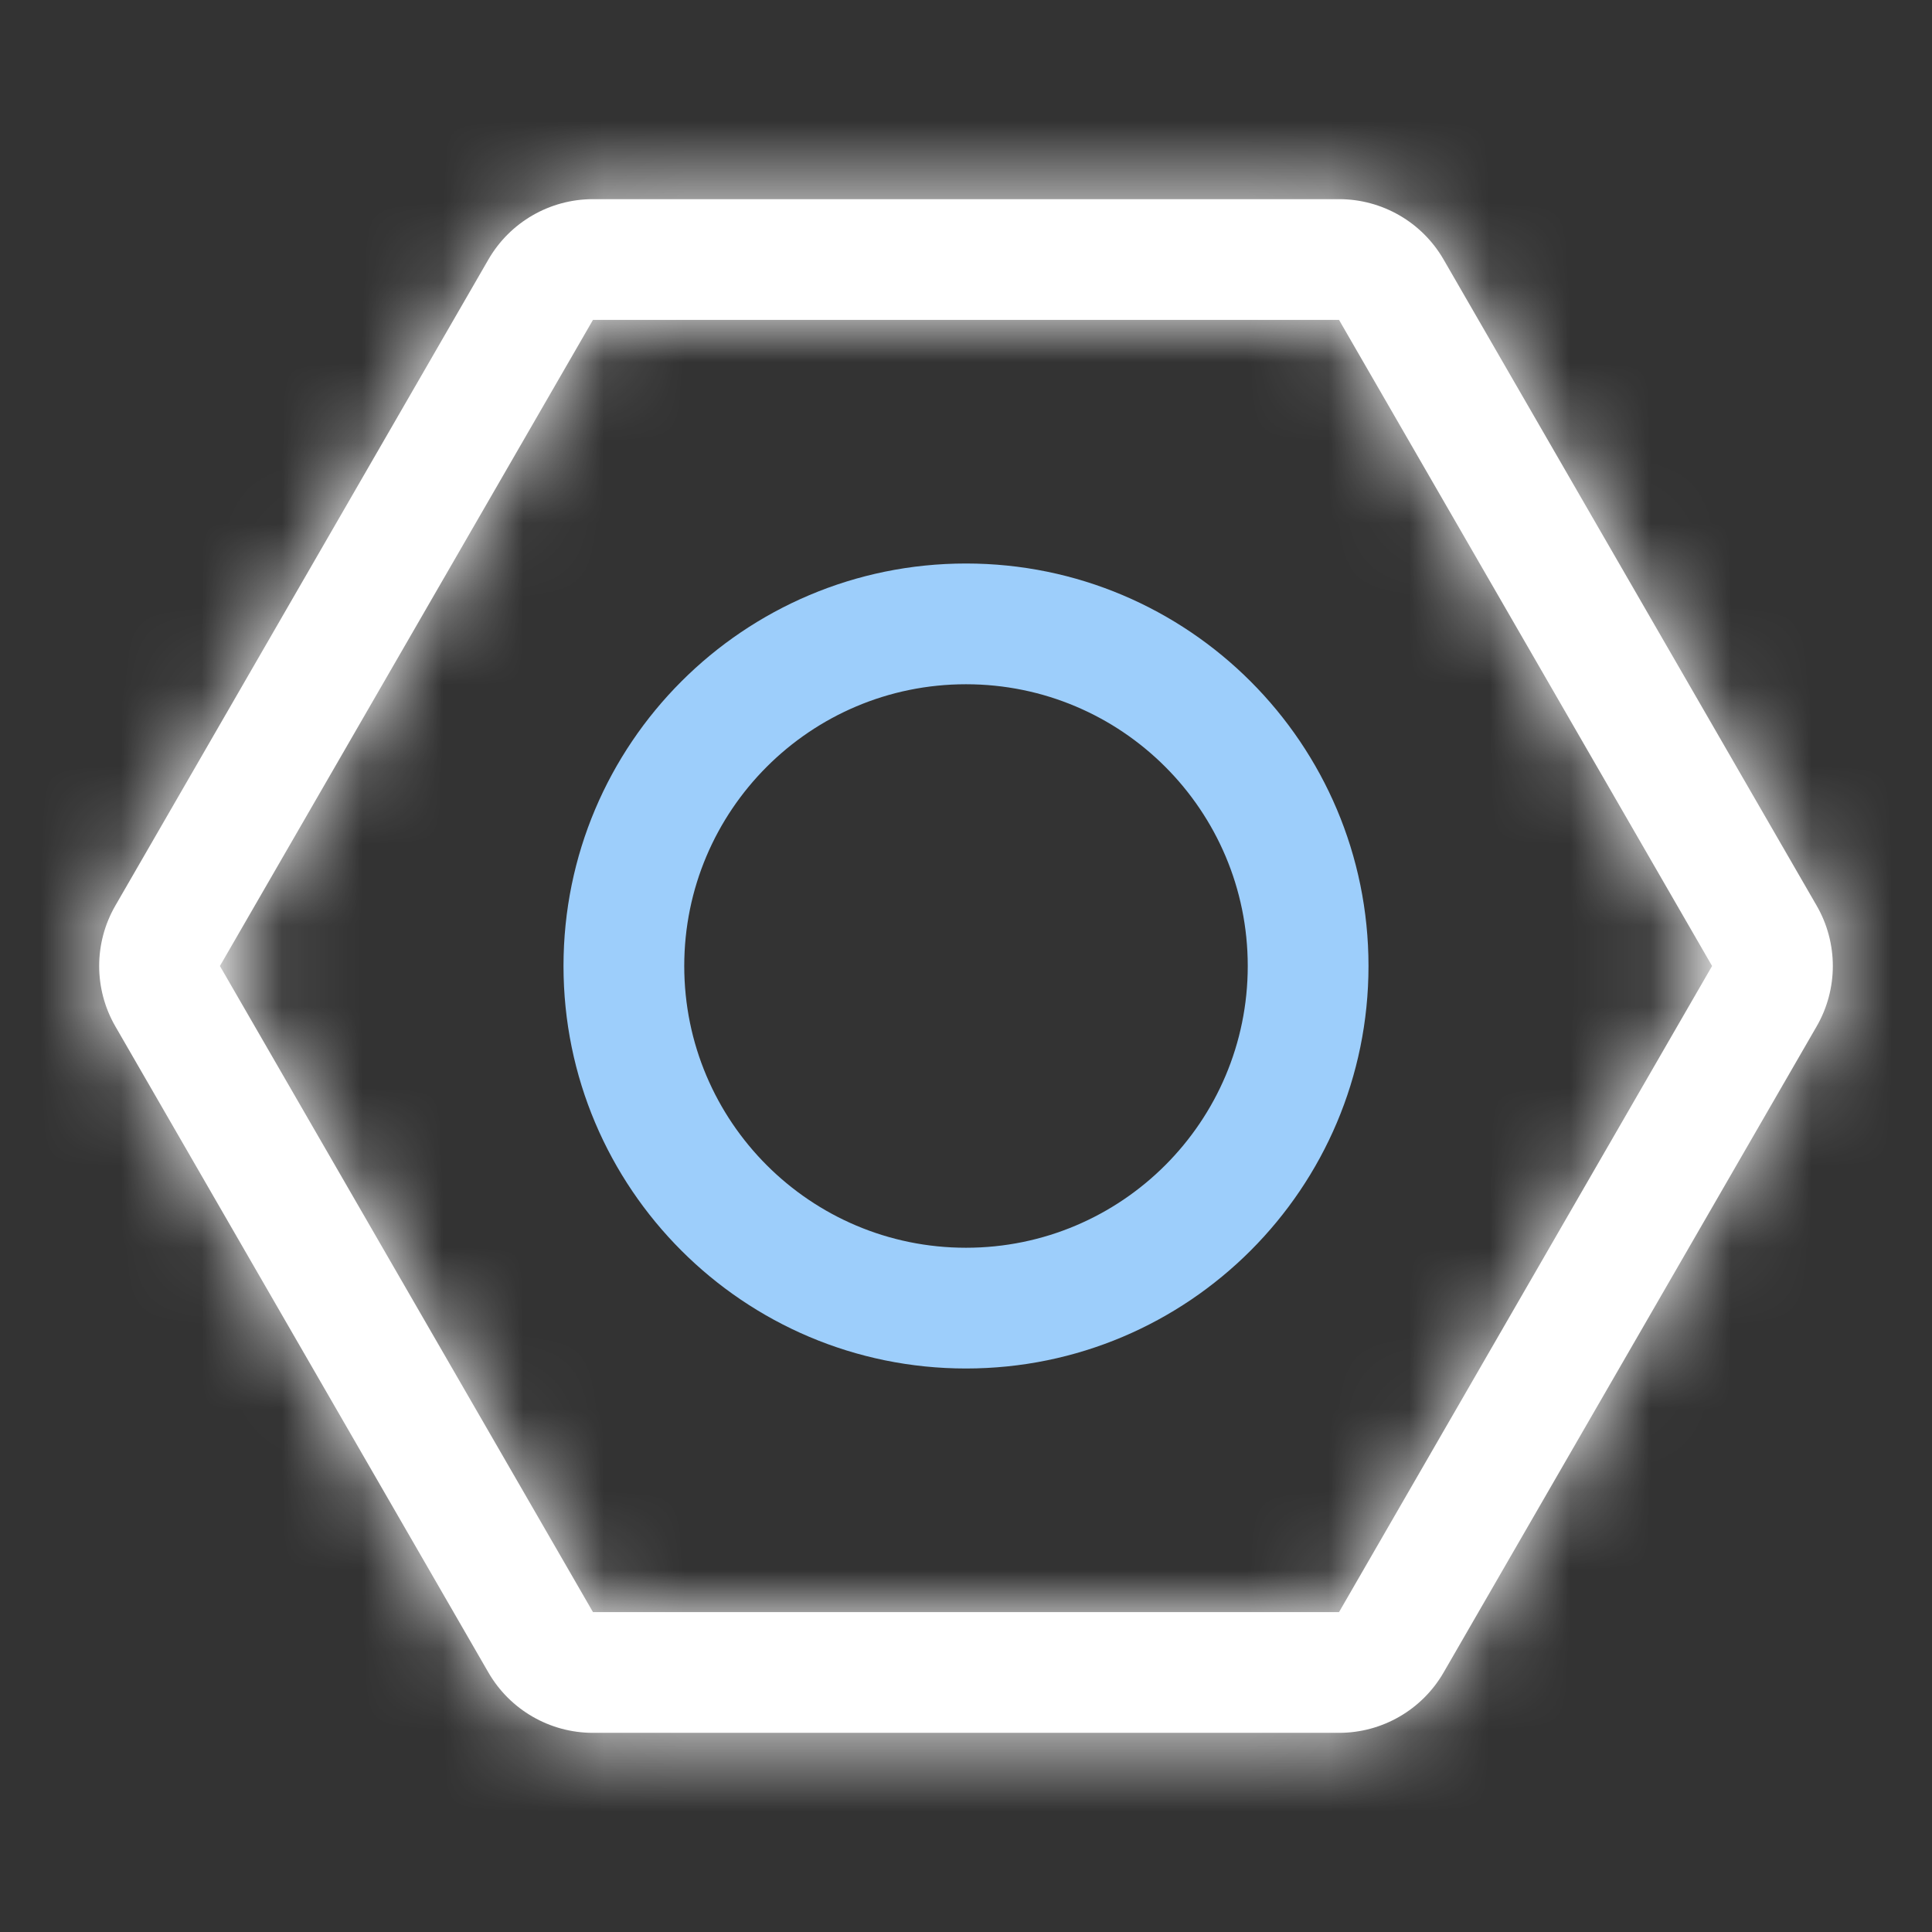 <svg width="24" height="24" viewBox="0 0 24 24" fill="none" xmlns="http://www.w3.org/2000/svg">
<rect x="0" y="0" width="24" height="24" fill="#333333" stroke="none"/>
<mask id="path-1-inside-1_3883:45236" fill="white">
<path d="M16.634 20.026H7.366L2.732 12L7.366 3.974L16.634 3.974L21.268 12L16.634 20.026ZM22.567 12.75C22.835 12.286 22.835 11.714 22.567 11.25L17.933 3.224C17.665 2.76 17.17 2.474 16.634 2.474L7.366 2.474C6.83 2.474 6.335 2.76 6.067 3.224L1.433 11.25C1.165 11.714 1.165 12.286 1.433 12.75L6.067 20.776C6.335 21.24 6.83 21.526 7.366 21.526H16.634C17.17 21.526 17.665 21.24 17.933 20.776L22.567 12.75Z"/>
</mask>
<path d="M16.634 20.026H7.366L2.732 12L7.366 3.974L16.634 3.974L21.268 12L16.634 20.026ZM22.567 12.75C22.835 12.286 22.835 11.714 22.567 11.25L17.933 3.224C17.665 2.76 17.17 2.474 16.634 2.474L7.366 2.474C6.83 2.474 6.335 2.76 6.067 3.224L1.433 11.25C1.165 11.714 1.165 12.286 1.433 12.75L6.067 20.776C6.335 21.24 6.83 21.526 7.366 21.526H16.634C17.17 21.526 17.665 21.24 17.933 20.776L22.567 12.75Z" fill="white"/>
<path d="M16.634 20.026V21.526H17.5L17.933 20.776L16.634 20.026ZM21.268 12L22.567 12.75L23 12L22.567 11.25L21.268 12ZM16.634 3.974L17.933 3.224L17.5 2.474L16.634 2.474V3.974ZM7.366 3.974V2.474L6.5 2.474L6.067 3.224L7.366 3.974ZM2.732 12L1.433 11.25L1 12L1.433 12.75L2.732 12ZM7.366 20.026L6.067 20.776L6.5 21.526H7.366V20.026ZM22.567 12.75L23.866 13.5L22.567 12.75ZM22.567 11.25L23.866 10.5L22.567 11.25ZM17.933 3.224L16.634 3.974V3.974L17.933 3.224ZM16.634 2.474V0.974V2.474ZM7.366 2.474V0.974V2.474ZM6.067 3.224L7.366 3.974L7.366 3.974L6.067 3.224ZM1.433 11.25L0.134 10.5L0.134 10.5L1.433 11.25ZM1.433 12.75L0.134 13.5L0.134 13.5L1.433 12.75ZM6.067 20.776L7.366 20.026L7.366 20.026L6.067 20.776ZM7.366 21.526V23.026V21.526ZM16.634 21.526V20.026V21.526ZM17.933 20.776L16.634 20.026L17.933 20.776ZM17.933 20.776L22.567 12.75L19.969 11.25L15.335 19.276L17.933 20.776ZM22.567 11.25L17.933 3.224L15.335 4.724L19.969 12.75L22.567 11.25ZM16.634 2.474L7.366 2.474V5.474L16.634 5.474V2.474ZM6.067 3.224L1.433 11.25L4.031 12.75L8.665 4.724L6.067 3.224ZM1.433 12.75L6.067 20.776L8.665 19.276L4.031 11.25L1.433 12.75ZM7.366 21.526H16.634V18.526H7.366V21.526ZM23.866 13.5C24.402 12.572 24.402 11.428 23.866 10.5L21.268 12L23.866 13.5ZM23.866 10.5L19.232 2.474L16.634 3.974L21.268 12L23.866 10.5ZM19.232 2.474C18.697 1.545 17.706 0.974 16.634 0.974V3.974H16.634L19.232 2.474ZM16.634 0.974L7.366 0.974V3.974L16.634 3.974V0.974ZM7.366 0.974C6.295 0.974 5.304 1.545 4.768 2.474L7.366 3.974L7.366 3.974V0.974ZM4.768 2.474L0.134 10.5L2.732 12L7.366 3.974L4.768 2.474ZM0.134 10.5C-0.402 11.428 -0.402 12.572 0.134 13.5L2.732 12V12L0.134 10.5ZM0.134 13.5L4.768 21.526L7.366 20.026L2.732 12L0.134 13.5ZM4.768 21.526C5.304 22.454 6.295 23.026 7.366 23.026V20.026L7.366 20.026L4.768 21.526ZM7.366 23.026H16.634V20.026H7.366V23.026ZM16.634 23.026C17.706 23.026 18.697 22.454 19.232 21.526L16.634 20.026V23.026ZM19.232 21.526L23.866 13.5L21.268 12L16.634 20.026L19.232 21.526Z" fill="white" mask="url(#path-1-inside-1_3883:45236)"/>
<path d="M17 12C17 14.761 14.761 17 12 17C9.239 17 7 14.761 7 12C7 9.239 9.239 7 12 7C14.761 7 17 9.239 17 12ZM12 15.5C13.933 15.5 15.5 13.933 15.5 12C15.5 10.067 13.933 8.5 12 8.5C10.067 8.5 8.5 10.067 8.5 12C8.5 13.933 10.067 15.5 12 15.5Z" fill="#9DCEFB"/>
</svg>
